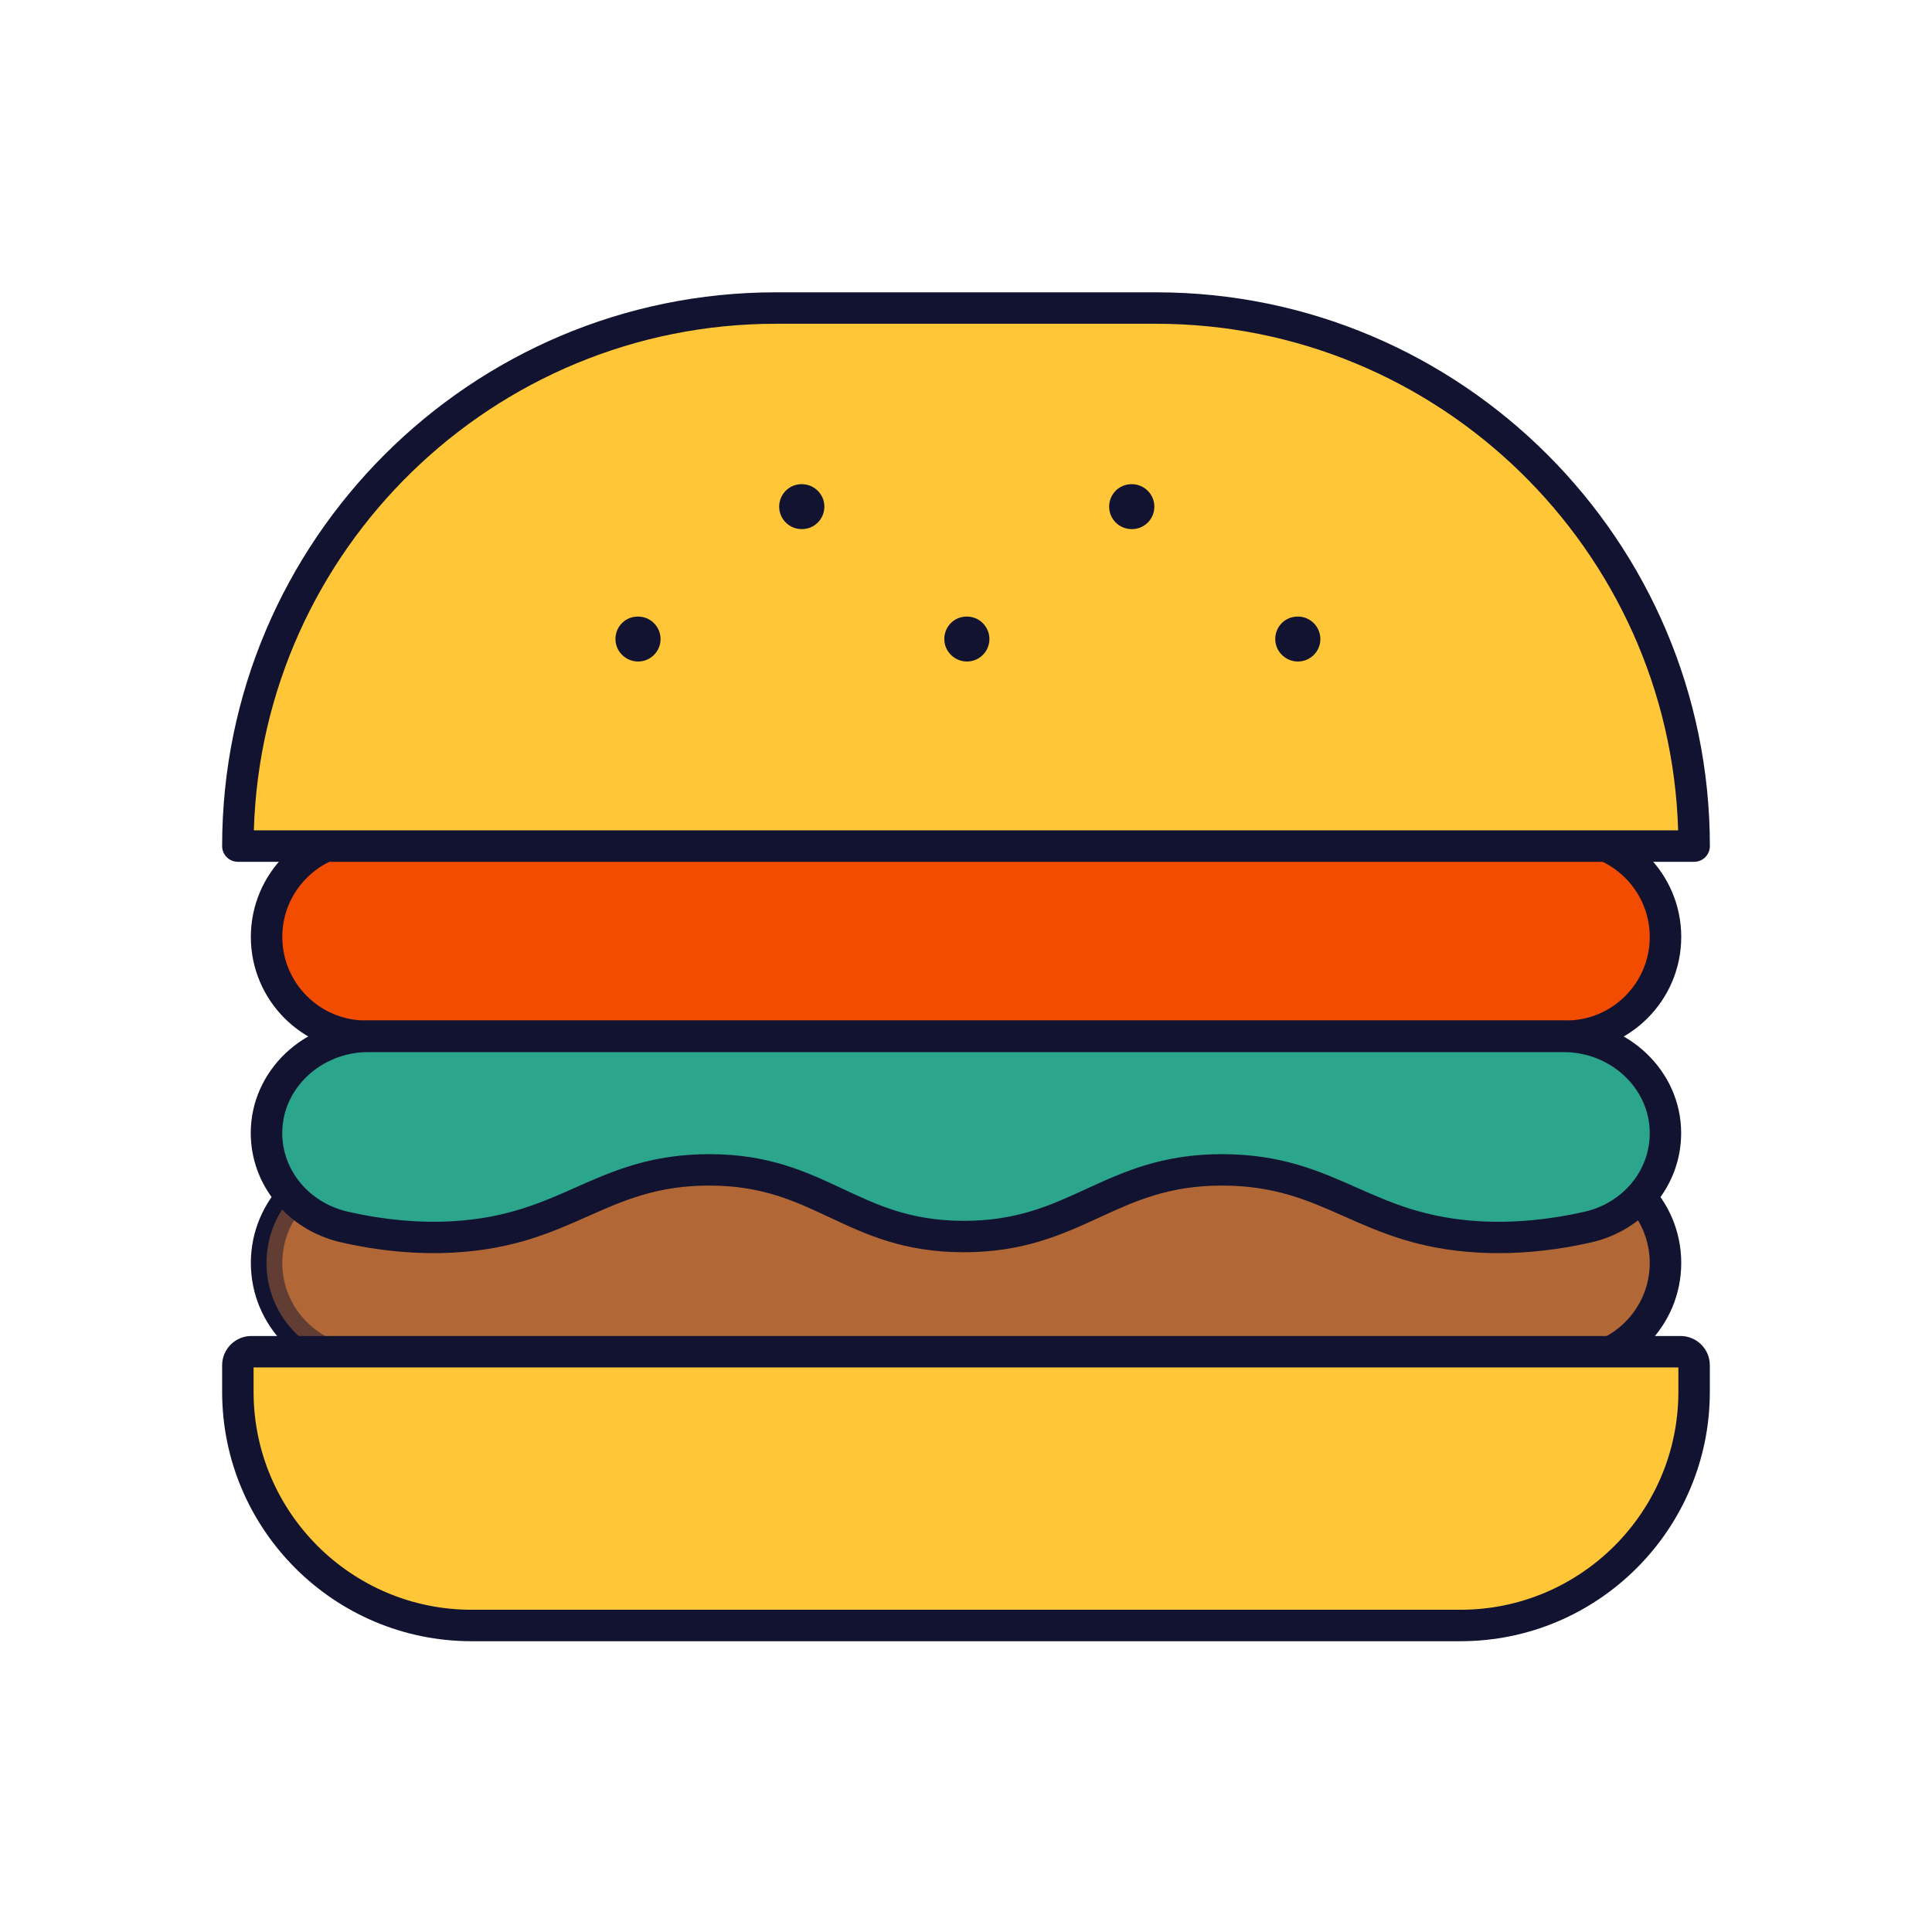 <?xml version="1.0" encoding="utf-8"?>
<!-- Generator: Adobe Illustrator 24.0.2, SVG Export Plug-In . SVG Version: 6.00 Build 0)  -->
<svg version="1.1" id="Warstwa_1" xmlns="http://www.w3.org/2000/svg" xmlns:xlink="http://www.w3.org/1999/xlink" x="0px" y="0px"
	 viewBox="0 0 430 430" style="enable-background:new 0 0 430 430;" xml:space="preserve">
<style type="text/css">
	.st0{fill:#3A3347;}
	.st1{display:none;}
	.st2{display:inline;fill:none;stroke:#121331;stroke-width:7;stroke-linecap:round;stroke-linejoin:round;}
	.st3{display:none;fill:none;stroke:#121331;stroke-width:7;stroke-linecap:round;stroke-linejoin:round;stroke-miterlimit:10;}
	.st4{fill:#EBE6EF;}
	.st5{opacity:0.5;}
	.st6{fill:#4BB3FD;}
	.st7{fill:#121331;}
	.st8{fill:#181730;}
	.st9{fill:#F9C9C0;}
	.st10{opacity:0.4;}
	.st11{fill:#646E78;}
	.st12{fill:#A3A2A2;}
	.st13{fill:#ffc738;}
	.st14{fill:#2ca58d;}
	.st15{opacity:0.6;}
	.st16{fill:#F28BA8;}
	.st17{fill:#08A88A;}
	.st18{fill:#b26836;}
	.st19{fill:#92140C;}
	.st20{fill:#f24c00;}
	.st21{fill:none;stroke:#F9C9C0;stroke-width:12;stroke-linecap:square;stroke-linejoin:round;}
	.st22{opacity:0.3;}
	.st23{opacity:0.85;}
	.st24{fill:#FFFFFF;}
	.st25{fill:none;stroke:#121331;stroke-width:7;stroke-linecap:round;stroke-linejoin:round;stroke-miterlimit:10;}
	.st26{opacity:0.8;}
</style>
<g>
	<path class="st18" d="M81.42,303.18h267.17c12.2,0,22.09-9.89,22.09-22.09v0c0-12.2-9.89-22.1-22.1-22.1H81.42
		c-12.2,0-22.1,9.89-22.1,22.1v0C59.32,293.29,69.21,303.18,81.42,303.18z"/>
</g>
<g>
	<path class="st7" d="M348.58,306.68H81.42c-14.11,0-25.59-11.48-25.59-25.6s11.48-25.6,25.59-25.6h267.17
		c14.11,0,25.6,11.48,25.6,25.6S362.7,306.68,348.58,306.68z M81.42,262.49c-10.25,0-18.59,8.34-18.59,18.6s8.34,18.6,18.59,18.6
		h267.17c10.25,0,18.59-8.34,18.59-18.59c0-10.25-8.34-18.6-18.6-18.6H81.42z"/>
</g>
<g class="st5">
	<path class="st18" d="M93.79,296.71c4,4,9.53,6.47,15.63,6.47h-28c-6.1,0-11.63-2.47-15.63-6.47s-6.47-9.52-6.47-15.62
		c0-12.21,9.89-22.1,22.1-22.1h28c-12.21,0-22.1,9.89-22.1,22.1C87.32,287.19,89.79,292.71,93.79,296.71z"/>
</g>
<g>
	<path class="st13" d="M104.94,361.78h220.11c28.72,0,52-23.28,52-52v-5.93c0-1.66-1.34-3-3-3H55.94c-1.66,0-3,1.34-3,3v5.93
		C52.94,338.49,76.23,361.78,104.94,361.78z"/>
</g>
<g>
	<path class="st20" d="M81.42,230.63h267.17c12.2,0,22.09-9.89,22.09-22.09v0c0-12.2-9.89-22.1-22.1-22.1H81.42
		c-12.2,0-22.1,9.89-22.1,22.1v0C59.32,220.73,69.21,230.63,81.42,230.63z"/>
</g>
<g class="st5">
	<path class="st20" d="M93.79,224.16c4,4,9.53,6.47,15.63,6.47h-28c-6.1,0-11.63-2.47-15.63-6.47s-6.47-9.53-6.47-15.63
		c0-12.2,9.89-22.1,22.1-22.1h28c-12.21,0-22.1,9.9-22.1,22.1C87.32,214.63,89.79,220.16,93.79,224.16z"/>
</g>
<g>
	<path class="st14" d="M370.68,252.18L370.68,252.18c0,9.91-7.12,18.62-17.3,20.93c-7.96,1.8-16.08,2.64-24.25,2.19
		c-25.84-1.47-32.67-14.87-57.06-14.92c-25.3-0.04-32.45,14.92-57.68,14.84c-25.01-0.08-31.6-14.82-56.45-14.84
		c-24.28-0.02-31.22,13.46-57.07,14.92c-7.19,0.4-15.21-0.16-24.15-2.19c-10.21-2.32-17.4-11-17.4-20.94v0
		c0-11.89,10.19-21.53,22.75-21.53h265.84C360.49,230.63,370.68,240.28,370.68,252.18z"/>
</g>
<g class="st5">
	<path class="st14" d="M104.72,273.1c1.82,0.42,3.61,0.77,5.35,1.07c-2.8,0.54-5.84,0.93-9.2,1.12c-7.19,0.41-15.21-0.15-24.15-2.19
		c-10.21-2.32-17.4-10.99-17.4-20.93c0-5.95,2.55-11.33,6.66-15.23c4.12-3.9,9.81-6.31,16.09-6.31h28c-6.28,0-11.97,2.41-16.09,6.31
		c-4.11,3.9-6.66,9.28-6.66,15.23C87.32,262.11,94.51,270.78,104.72,273.1z"/>
</g>
<g class="st5">
	<path class="st13" d="M152.94,361.78h-48c-28.71,0-52-23.29-52-52v-5.93c0-1.66,1.35-3,3-3h48c-1.65,0-3,1.34-3,3v5.93
		C100.94,338.49,124.23,361.78,152.94,361.78z"/>
</g>
<g>
	<path class="st7" d="M325.06,365.28H104.94c-30.6,0-55.5-24.9-55.5-55.5v-5.93c0-3.58,2.92-6.5,6.5-6.5h318.11
		c3.58,0,6.5,2.92,6.5,6.5v5.93C380.56,340.38,355.66,365.28,325.06,365.28z M56.44,304.35v5.43c0,26.74,21.76,48.5,48.5,48.5
		h220.11c26.74,0,48.5-21.76,48.5-48.5v-5.43H56.44z"/>
</g>
<g>
	<path class="st7" d="M348.58,234.13H81.42c-14.11,0-25.59-11.48-25.59-25.6s11.48-25.6,25.59-25.6h267.17
		c14.11,0,25.6,11.48,25.6,25.6S362.7,234.13,348.58,234.13z M81.42,189.93c-10.25,0-18.59,8.34-18.59,18.6
		c0,10.25,8.34,18.6,18.59,18.6h267.17c10.25,0,18.59-8.34,18.59-18.59c0-10.25-8.34-18.6-18.6-18.6H81.42z"/>
</g>
<g>
	<path class="st7" d="M333.5,278.91c-1.54,0-3.06-0.04-4.57-0.13c-13.31-0.76-21.72-4.48-29.84-8.09c-7.89-3.5-15.34-6.8-27.03-6.82
		c-0.03,0-0.07,0-0.11,0c-11.82,0-19.33,3.45-27.29,7.11c-8.31,3.82-16.93,7.76-30.29,7.73c-13.28-0.04-21.66-3.97-29.77-7.78
		c-7.73-3.63-15.03-7.05-26.68-7.06c-0.02,0-0.04,0-0.06,0c-11.6,0-19.04,3.3-26.92,6.8c-8.15,3.62-16.57,7.36-29.89,8.11
		c-8.05,0.45-16.5-0.31-25.12-2.27c-11.85-2.7-20.12-12.71-20.12-24.35c0-13.8,11.78-25.03,26.25-25.03h265.84
		c14.48,0,26.27,11.24,26.27,25.05c0,11.66-8.24,21.67-20.03,24.34C347.12,278.11,340.19,278.91,333.5,278.91z M271.96,256.88
		c0.04,0,0.08,0,0.12,0c13.16,0.02,21.65,3.79,29.85,7.43c7.55,3.35,15.36,6.81,27.4,7.5c7.43,0.42,15.26-0.29,23.28-2.1
		c8.58-1.94,14.57-9.14,14.57-17.51c0-9.95-8.64-18.05-19.27-18.05H82.07c-10.61,0-19.25,8.09-19.25,18.03
		c0,8.35,6.03,15.56,14.67,17.52c7.98,1.82,15.78,2.52,23.18,2.11c12.04-0.68,19.87-4.15,27.45-7.52c8.2-3.64,16.69-7.41,29.76-7.41
		c0.02,0,0.04,0,0.06,0c13.2,0.01,21.56,3.93,29.65,7.73c7.76,3.64,15.08,7.08,26.82,7.11c11.87,0.02,19.37-3.42,27.34-7.09
		C250.04,260.82,258.61,256.88,271.96,256.88z"/>
</g>
<g>
	<path class="st13" d="M52.94,188.31h324.11v0c0-66.13-53.61-119.75-119.75-119.75h-84.62C106.56,68.57,52.94,122.18,52.94,188.31
		L52.94,188.31z"/>
</g>
<g>
	<g>
		<path class="st7" d="M251.94,117.76c-0.01,0-0.09,0-0.1,0c-2.76-0.01-4.99-2.26-4.98-5.01c0.01-2.77,2.22-5.02,5.08-4.99
			c2.75,0.02,5,2.27,4.98,5.02C256.91,115.54,254.7,117.76,251.94,117.76z"/>
	</g>
	<g>
		<path class="st7" d="M215.22,147.23c-0.03,0-0.05,0-0.08,0c-2.75-0.04-4.99-2.29-4.97-5.04c0.02-2.75,2.21-4.96,4.95-4.96
			c0.03,0,0.14,0,0.17,0c2.76,0.04,4.96,2.32,4.92,5.08C220.17,145.04,217.94,147.23,215.22,147.23z"/>
	</g>
	<g>
		<path class="st7" d="M142.03,147.23c-0.03,0-0.05,0-0.08,0c-2.75-0.04-4.99-2.29-4.97-5.04c0.02-2.75,2.21-4.96,4.95-4.96
			c0.03,0,0.15,0,0.17,0c2.76,0.04,4.96,2.32,4.92,5.08C146.98,145.04,144.75,147.23,142.03,147.23z"/>
	</g>
	<g>
		<path class="st7" d="M178.5,117.76c-0.01,0-0.09,0-0.1,0c-2.76-0.01-4.99-2.26-4.98-5.01c0.01-2.76,2.23-4.99,4.99-4.99
			c0.01,0,0.07,0,0.09,0c2.75,0.02,5,2.27,4.98,5.02C183.46,115.54,181.25,117.76,178.5,117.76z"/>
	</g>
	<g>
		<path class="st7" d="M288.88,147.23c-0.03,0-0.05,0-0.08,0c-2.75-0.04-4.99-2.29-4.97-5.04c0.02-2.75,2.21-4.96,4.95-4.96
			c0.03,0,0.15,0,0.17,0c2.76,0.04,4.96,2.32,4.92,5.08C293.84,145.04,291.6,147.23,288.88,147.23z"/>
	</g>
</g>
<g class="st5">
	<path class="st13" d="M220.69,68.57c-66.13,0-119.75,53.61-119.75,119.74h-48c0-66.13,53.62-119.74,119.75-119.74H220.69z"/>
</g>
<g>
	<path class="st7" d="M377.06,191.81H52.94c-1.93,0-3.5-1.57-3.5-3.5c0-67.96,55.29-123.25,123.25-123.25h84.62
		c67.96,0,123.25,55.29,123.25,123.25C380.56,190.25,378.99,191.81,377.06,191.81z M56.5,184.81H373.5
		c-1.86-62.49-53.27-112.75-116.19-112.75h-84.62C109.76,72.07,58.35,122.33,56.5,184.81z"/>
</g>
</svg>
